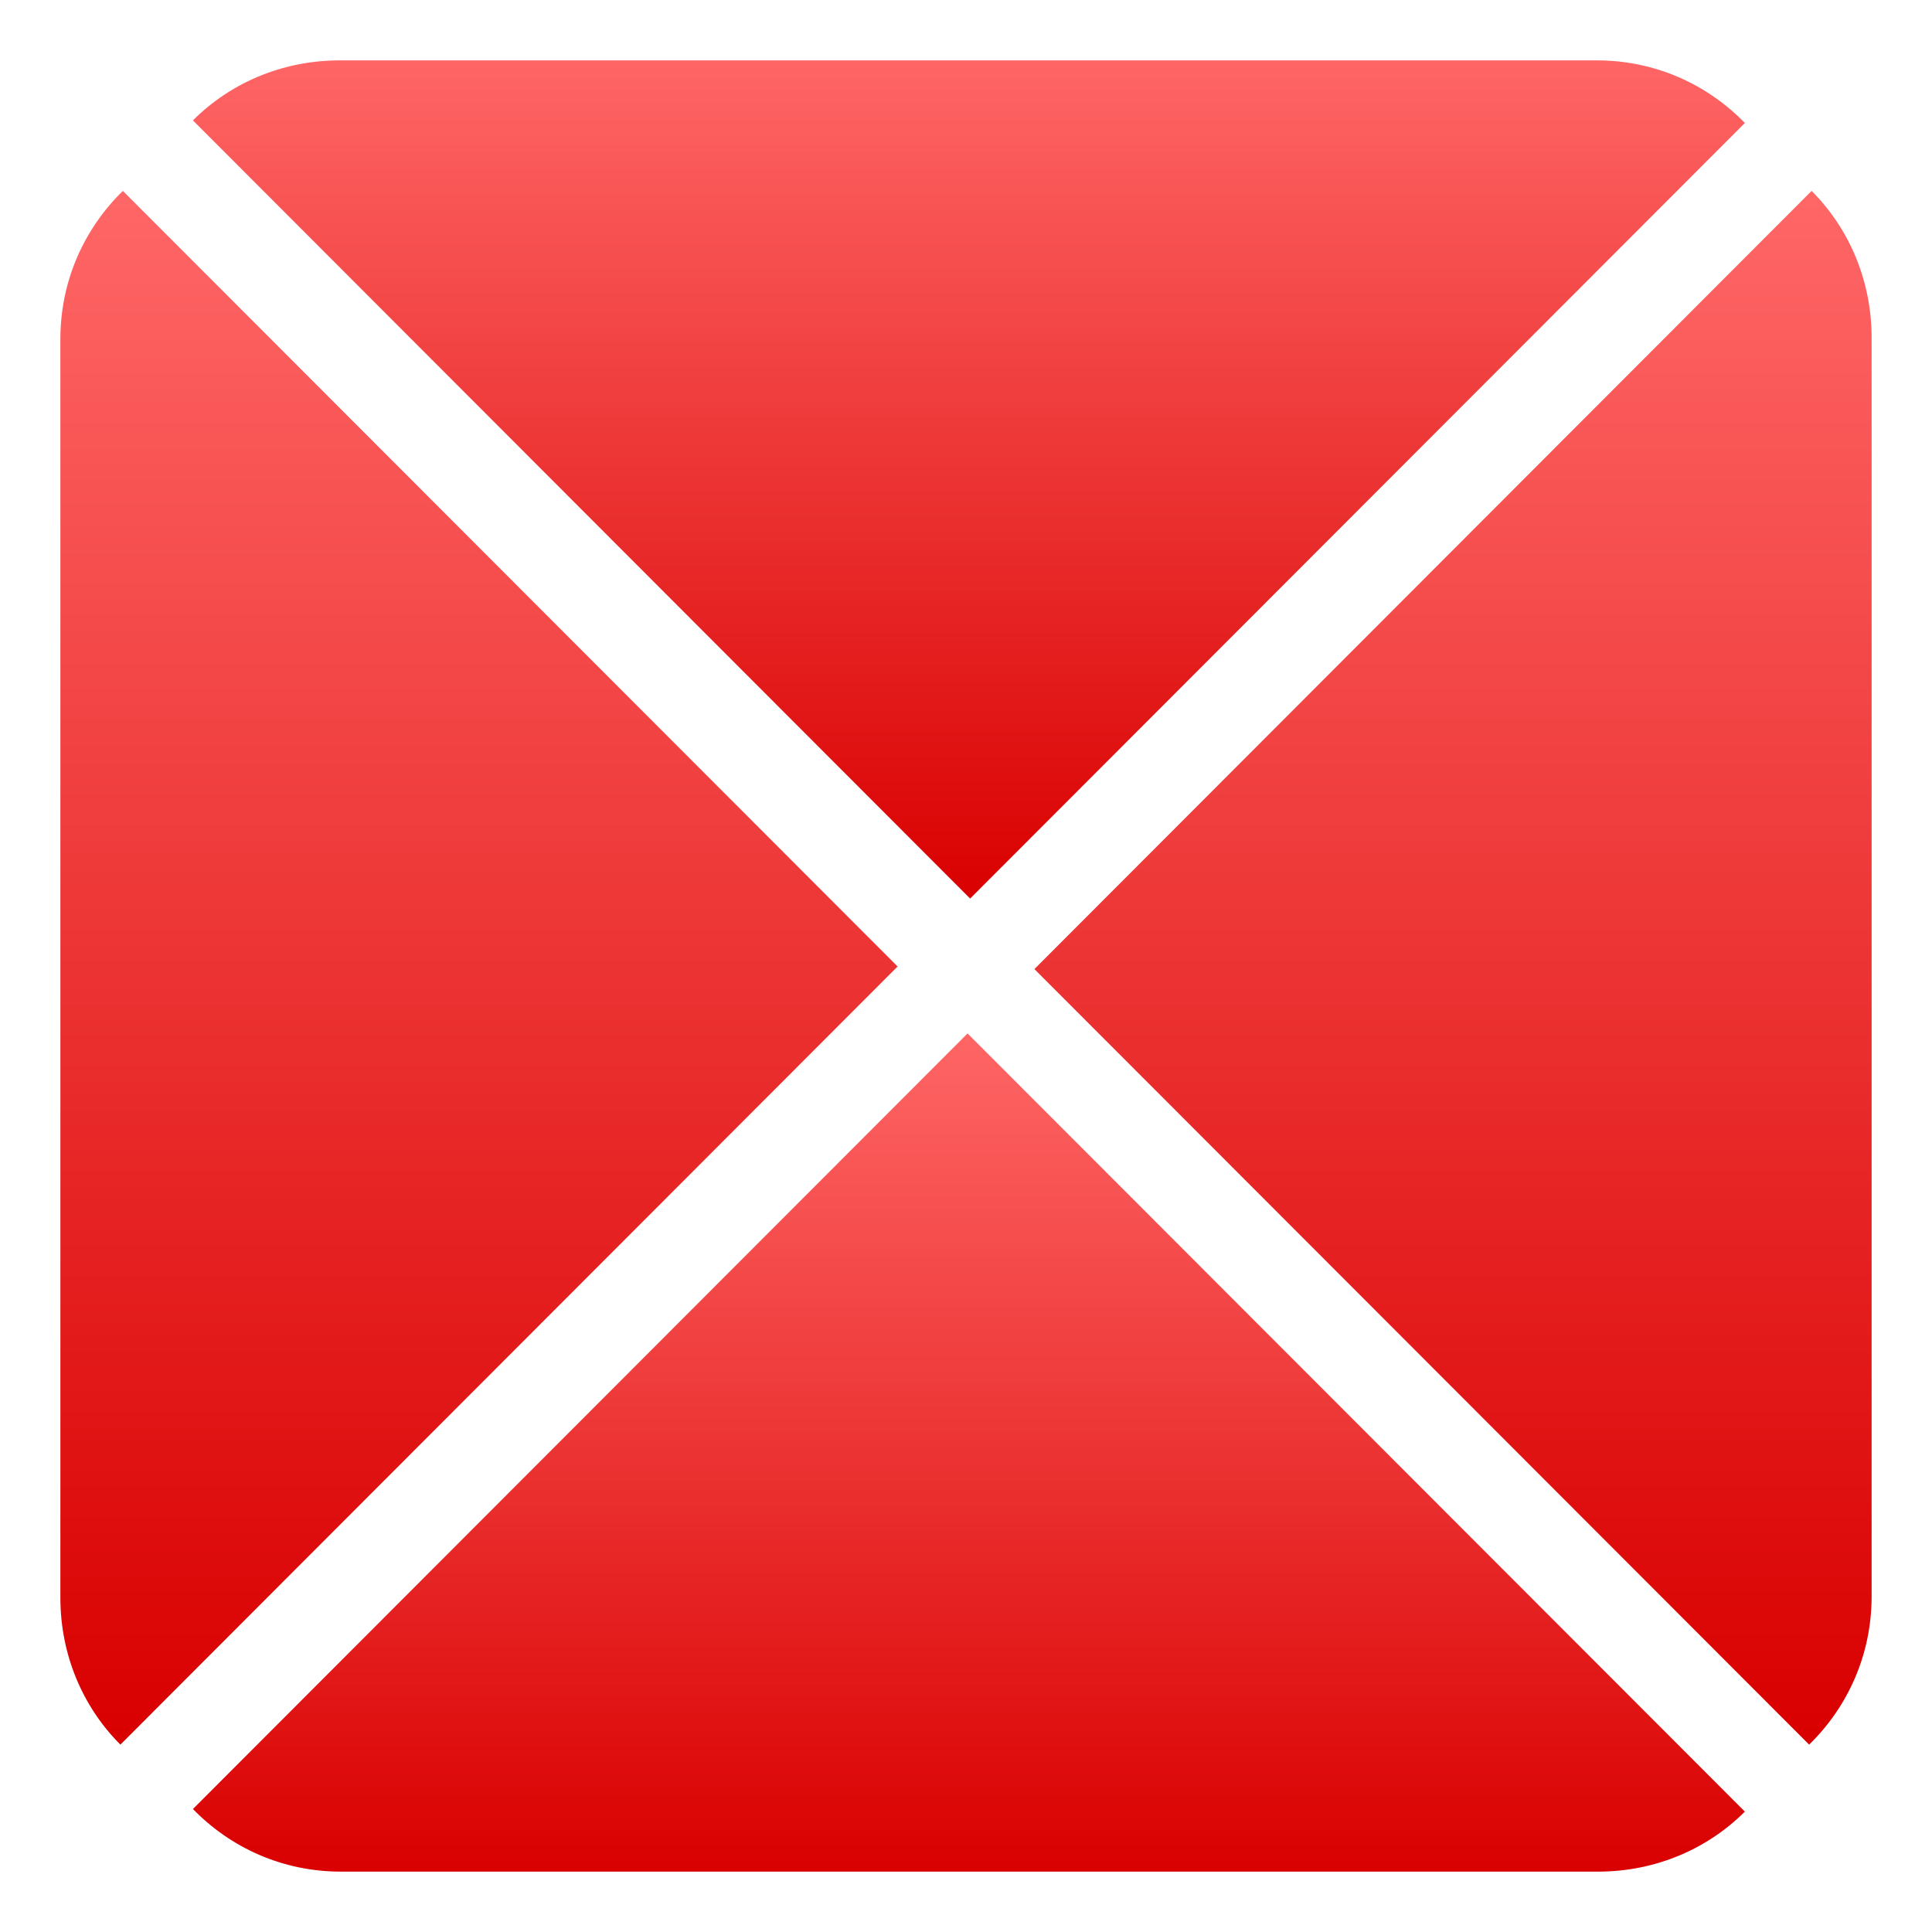 <svg xmlns="http://www.w3.org/2000/svg" xmlns:xlink="http://www.w3.org/1999/xlink" width="64" height="64" viewBox="0 0 64 64" version="1.1">
<defs>
<linearGradient id="linear0" gradientUnits="userSpaceOnUse" x1="0" y1="0" x2="0" y2="1" gradientTransform="matrix(27.734,0,0,51.469,2,6.324)">
<stop offset="0" style="stop-color:#ff6666;stop-opacity:1;"/>
<stop offset="1" style="stop-color:#d90000;stop-opacity:1;"/>
</linearGradient>
<linearGradient id="linear1" gradientUnits="userSpaceOnUse" x1="0" y1="0" x2="0" y2="1" gradientTransform="matrix(51.41,0,0,27.766,6.391,34.234)">
<stop offset="0" style="stop-color:#ff6666;stop-opacity:1;"/>
<stop offset="1" style="stop-color:#d90000;stop-opacity:1;"/>
</linearGradient>
<linearGradient id="linear2" gradientUnits="userSpaceOnUse" x1="0" y1="0" x2="0" y2="1" gradientTransform="matrix(51.41,0,0,27.766,6.391,2)">
<stop offset="0" style="stop-color:#ff6666;stop-opacity:1;"/>
<stop offset="1" style="stop-color:#d90000;stop-opacity:1;"/>
</linearGradient>
<linearGradient id="linear3" gradientUnits="userSpaceOnUse" x1="0" y1="0" x2="0" y2="1" gradientTransform="matrix(27.734,0,0,51.469,34.266,6.324)">
<stop offset="0" style="stop-color:#ff6666;stop-opacity:1;"/>
<stop offset="1" style="stop-color:#d90000;stop-opacity:1;"/>
</linearGradient>
</defs>
<g id="surface1">
<path style=" stroke:none;fill-rule:nonzero;fill:url(#linear0);" d="M 4.07 6.324 C 2.793 7.57 2 9.297 2 11.234 L 2 52.926 C 2 54.832 2.75 56.555 3.988 57.793 L 29.734 32.016 Z M 4.07 6.324 "/>
<path style=" stroke:none;fill-rule:nonzero;fill:url(#linear1);" d="M 6.391 59.926 C 7.637 61.207 9.359 62 11.293 62 L 52.938 62 C 54.84 62 56.562 61.25 57.801 60.012 L 32.051 34.234 Z M 6.391 59.926 "/>
<path style=" stroke:none;fill-rule:nonzero;fill:url(#linear2);" d="M 57.801 4.074 C 56.555 2.793 54.832 2 52.895 2 L 11.254 2 C 9.352 2 7.629 2.75 6.391 3.988 L 32.137 29.766 Z M 57.801 4.074 "/>
<path style=" stroke:none;fill-rule:nonzero;fill:url(#linear3);" d="M 59.93 57.793 C 61.207 56.547 62 54.82 62 52.883 L 62 11.191 C 62 9.289 61.25 7.562 60.012 6.324 L 34.266 32.102 Z M 59.93 57.793 "/>
</g>
</svg>
